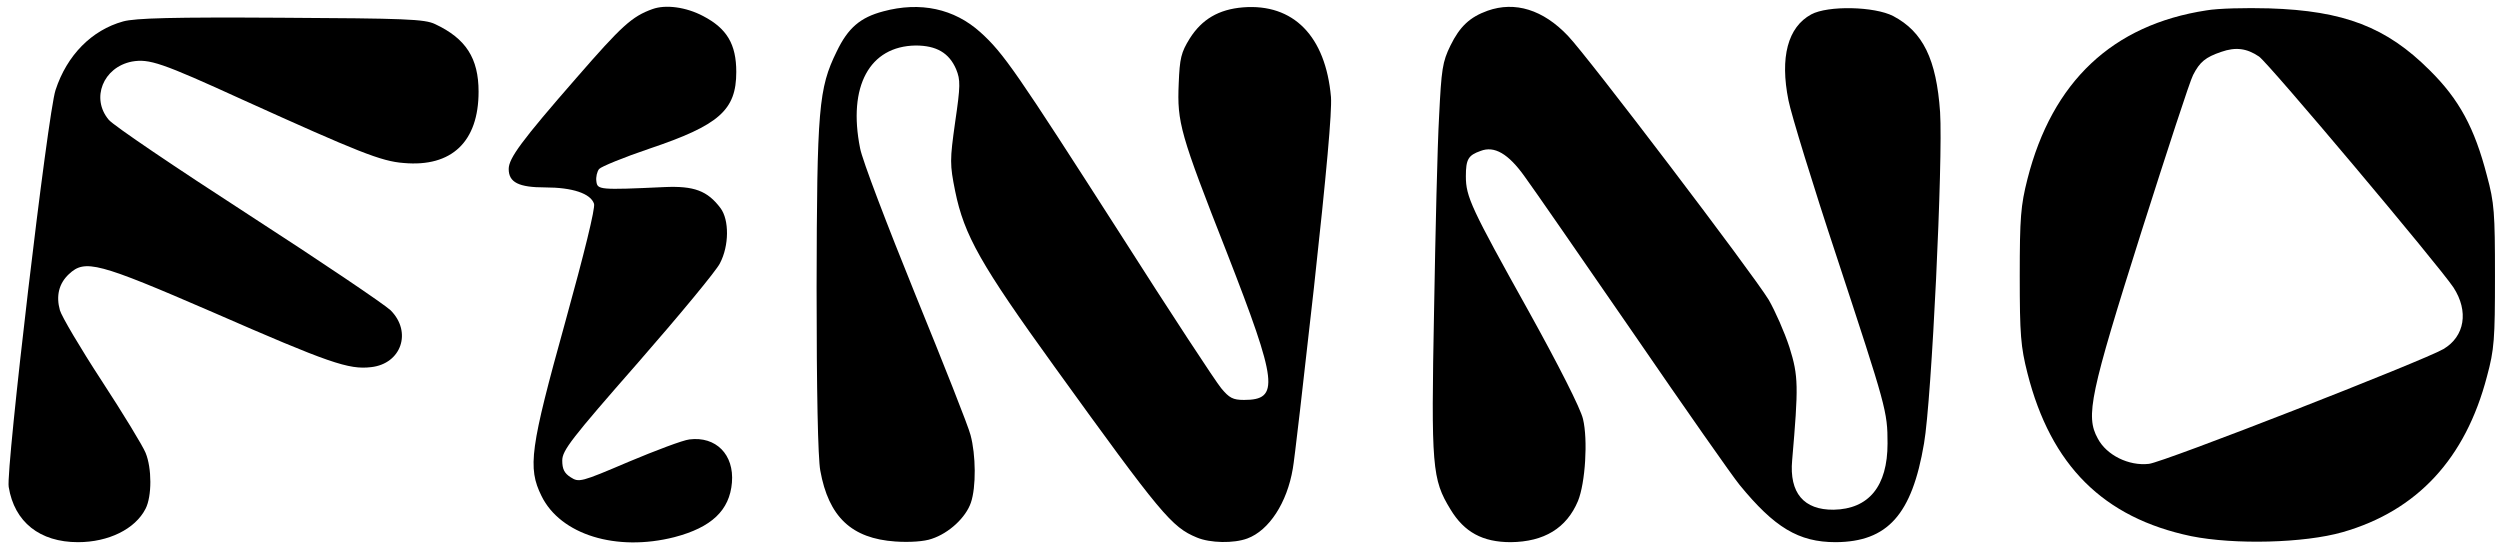 <?xml version="1.0" standalone="no"?>
<!DOCTYPE svg PUBLIC "-//W3C//DTD SVG 20010904//EN"
 "http://www.w3.org/TR/2001/REC-SVG-20010904/DTD/svg10.dtd">
<svg version="1.0" xmlns="http://www.w3.org/2000/svg"
 width="747pt" height="164pt" viewBox="0 0 747 164"
 preserveAspectRatio="xMidYMid meet">

<g transform="translate(0,164) scale(0.1,-0.1)"
fill="#000000" stroke="none">
<path d="M1950 1613 c-62 -22 -93 -51 -227 -205 -165 -189 -203 -241 -203
-273 0 -40 30 -55 109 -55 81 0 136 -18 146 -49 4 -13 -29 -147 -86 -353 -105
-378 -113 -435 -71 -520 57 -116 224 -167 397 -123 111 29 165 80 172 163 7
84 -48 139 -127 129 -19 -2 -101 -33 -182 -67 -143 -61 -148 -62 -173 -46 -19
12 -25 25 -25 50 0 30 27 65 226 292 124 142 235 276 245 297 28 53 28 130 2
165 -39 52 -79 67 -168 63 -194 -9 -200 -8 -203 17 -2 13 2 29 8 37 6 7 74 35
151 61 208 70 259 115 259 229 0 83 -28 130 -99 167 -51 27 -112 35 -151 21z"/>
<path d="M2639 1606 c-68 -18 -105 -49 -139 -120 -54 -110 -59 -169 -60 -707
0 -308 4 -507 11 -545 25 -139 94 -203 224 -212 43 -3 87 0 109 8 52 17 102
64 117 108 16 46 15 143 -1 202 -6 25 -81 214 -165 420 -84 207 -159 403 -165
437 -37 185 28 305 166 307 62 0 100 -22 121 -71 13 -32 13 -49 -3 -158 -16
-114 -16 -126 0 -206 27 -132 76 -219 297 -525 319 -442 350 -479 425 -510 40
-17 111 -18 151 -3 65 24 119 107 136 209 4 19 32 262 63 540 38 347 54 525
51 570 -16 182 -112 280 -263 268 -73 -6 -123 -36 -159 -93 -26 -42 -30 -59
-33 -135 -5 -116 4 -149 144 -505 152 -390 158 -440 51 -440 -33 0 -44 6 -68
35 -16 19 -152 226 -301 460 -311 485 -349 541 -419 604 -78 70 -179 92 -290
62z"/>
<path d="M4445 1608 c-53 -19 -83 -47 -111 -104 -24 -49 -27 -70 -34 -212 -5
-86 -11 -347 -15 -579 -9 -469 -6 -505 49 -595 41 -68 96 -98 180 -98 100 1
167 42 201 123 22 54 30 183 15 245 -7 31 -73 161 -164 325 -170 305 -186 339
-186 400 0 51 7 63 44 76 41 16 83 -8 132 -77 23 -31 168 -241 324 -467 155
-226 298 -430 318 -454 104 -127 176 -171 287 -171 155 1 228 82 264 295 23
132 57 849 48 990 -11 158 -51 240 -140 287 -56 29 -195 32 -245 5 -70 -38
-94 -128 -68 -257 8 -41 73 -253 145 -470 147 -447 151 -459 151 -555 0 -128
-56 -196 -161 -198 -89 -1 -133 50 -124 148 19 221 19 251 -8 337 -15 46 -43
109 -62 142 -48 79 -542 729 -600 789 -74 78 -158 104 -240 75z"/>
<path d="M6593 1609 c-281 -43 -461 -213 -535 -504 -20 -79 -23 -115 -23 -290
0 -175 3 -211 23 -290 70 -276 227 -432 489 -487 129 -26 338 -21 453 12 223
64 367 220 431 465 22 81 24 112 24 300 0 189 -2 219 -24 300 -37 143 -83 228
-171 315 -129 129 -256 178 -480 185 -69 2 -153 0 -187 -6z m157 -138 c29 -20
537 -624 581 -690 46 -71 34 -146 -30 -184 -60 -35 -838 -339 -880 -343 -60
-7 -127 26 -153 76 -37 67 -23 132 130 616 77 242 146 454 155 470 20 39 37
53 84 69 43 15 76 11 113 -14z"/>
<path d="M368 1576 c-94 -26 -168 -101 -202 -205 -23 -67 -149 -1136 -140
-1186 17 -105 93 -165 207 -165 91 0 171 39 202 100 19 37 19 121 0 167 -8 20
-67 117 -131 215 -64 98 -120 193 -125 211 -12 43 -3 80 27 108 48 45 86 35
430 -114 348 -152 406 -172 473 -164 90 10 123 105 58 170 -19 18 -210 147
-425 286 -215 139 -403 266 -417 283 -54 64 -17 157 69 174 52 9 88 -3 331
-114 347 -157 414 -184 481 -189 144 -13 224 64 224 213 0 100 -38 159 -130
202 -31 15 -89 17 -460 19 -322 2 -436 -1 -472 -11z"/>
</g>
</svg>
